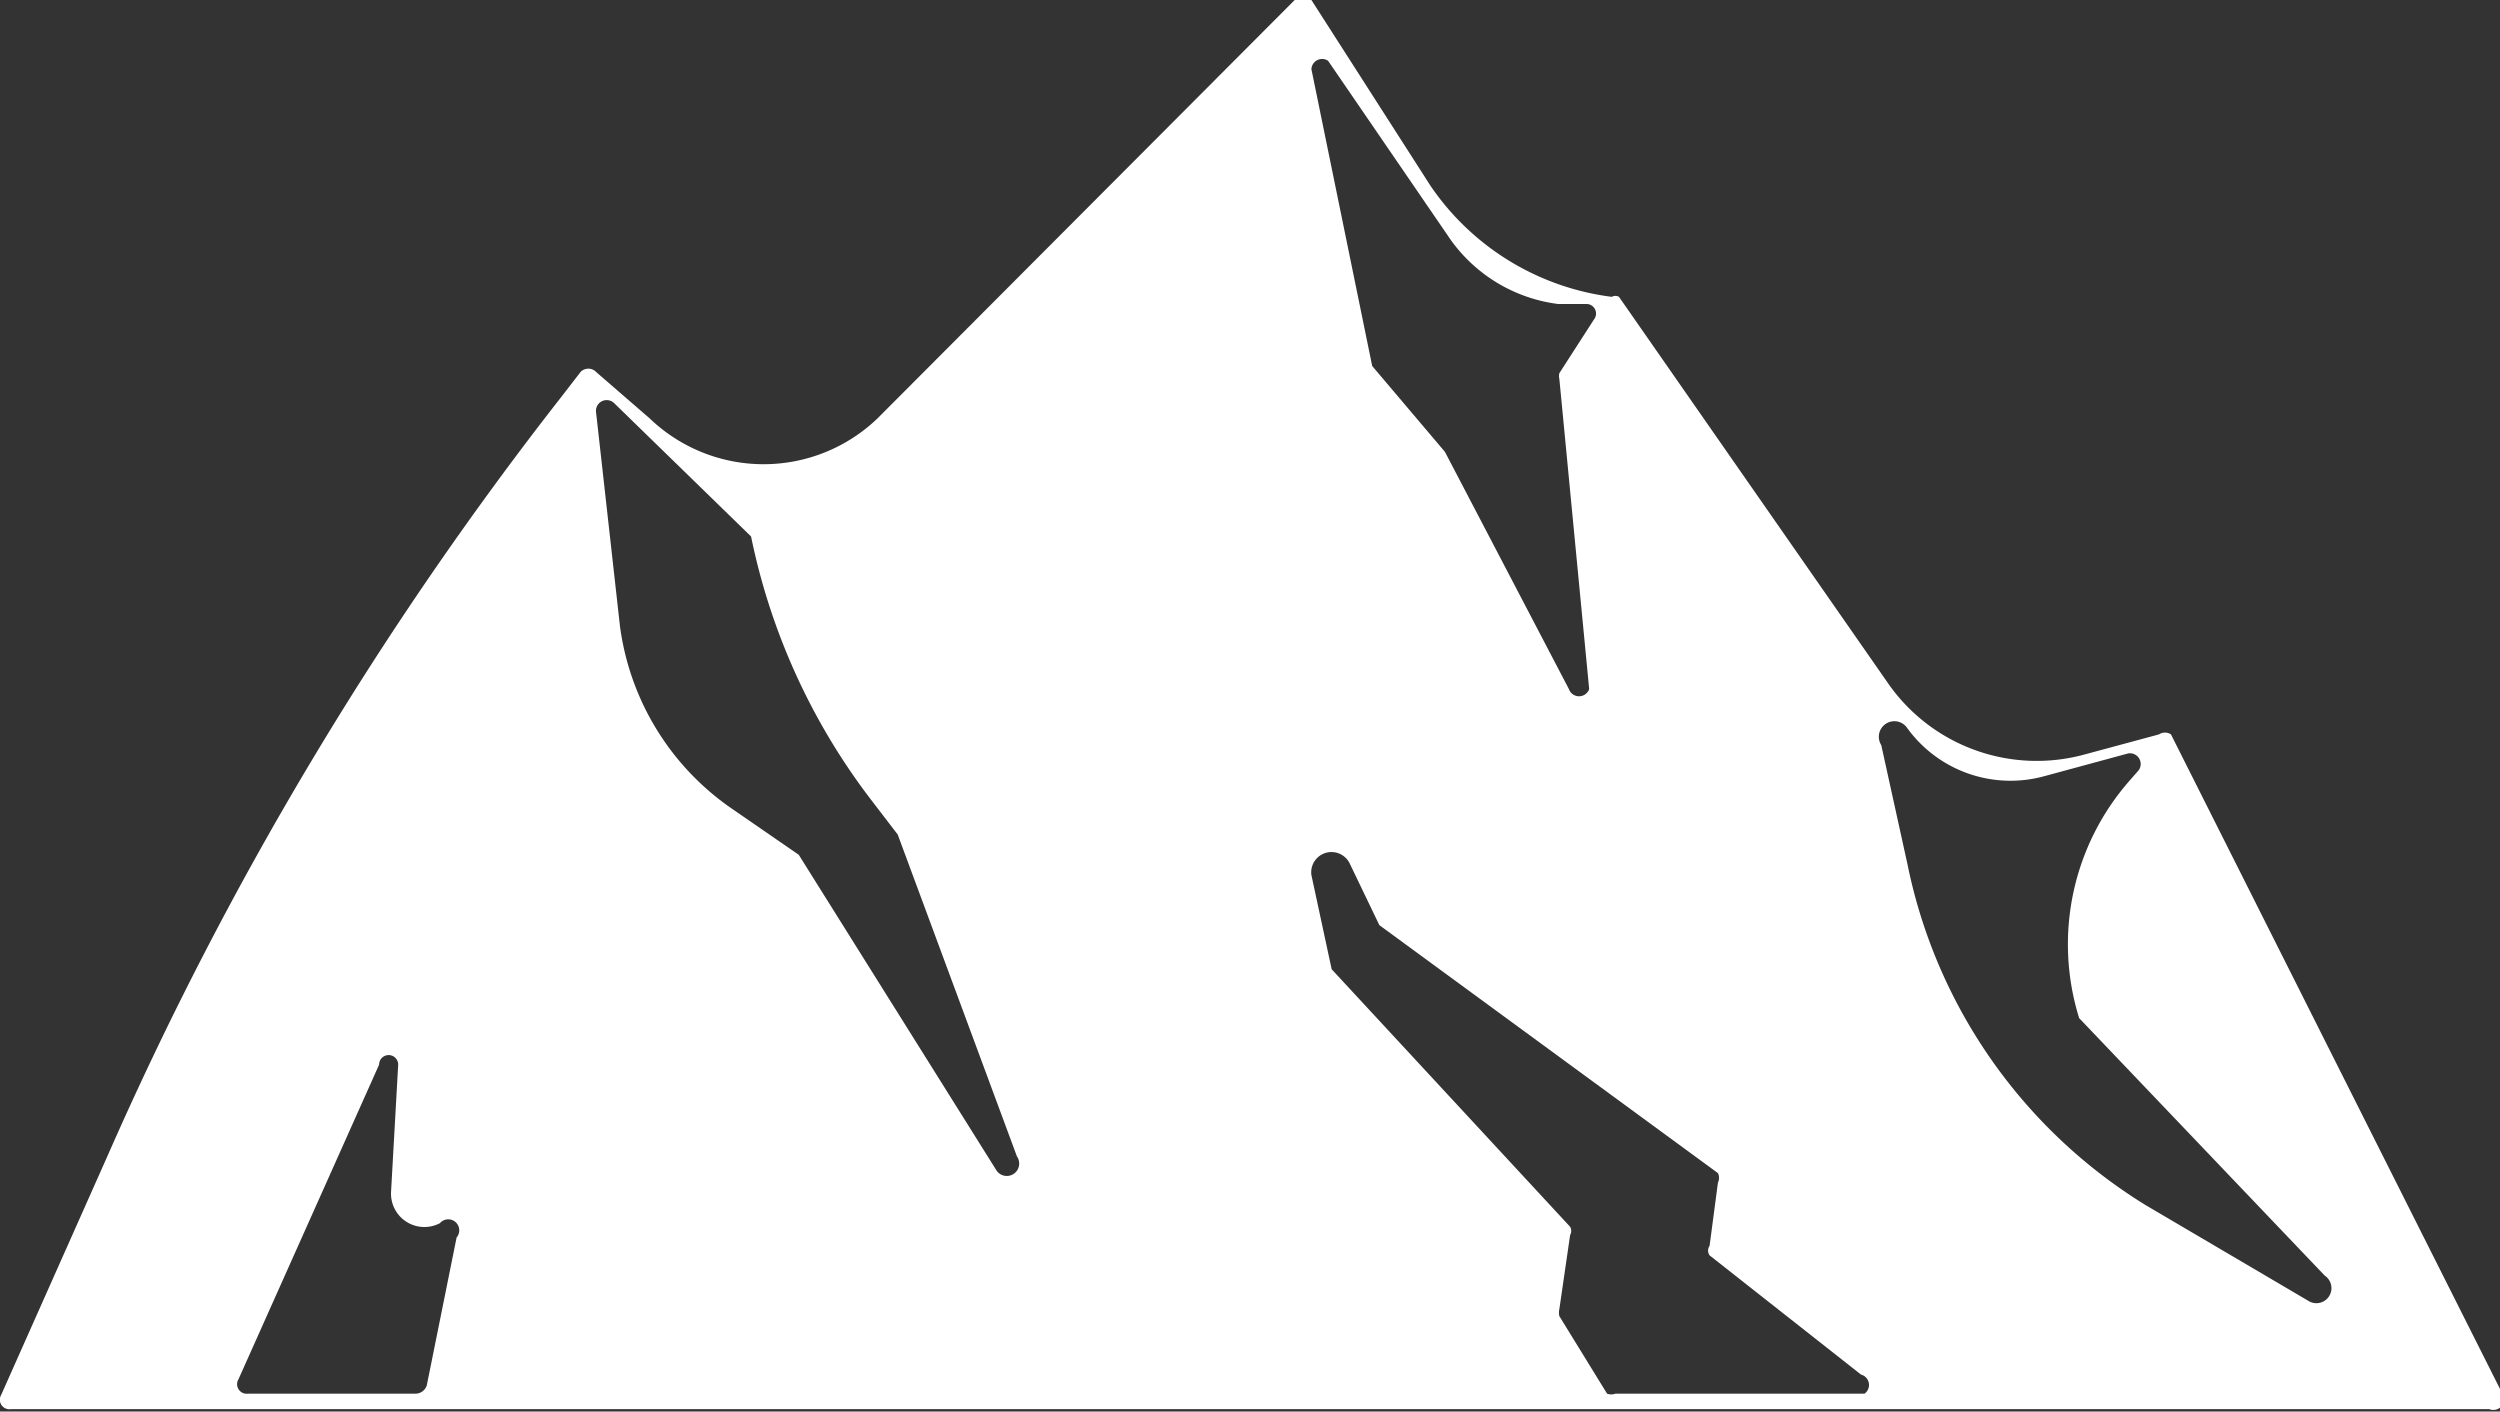 <svg xmlns="http://www.w3.org/2000/svg" viewBox="0 0 20.97 11.84"><rect x="0" y="0" width="20.97" height="11.84" fill="#333333" stroke="none"/><defs><style>.cls-1{fill:#fff;}</style></defs><g id="Layer_2" data-name="Layer 2"><g id="FS"><path class="cls-1" d="M21,11.71,18.21,6.16a.09.09,0,0,0-.1,0l-.63.17a1.52,1.52,0,0,1-1.63-.58L13.58,2.49a.06.06,0,0,0-.06,0h0A2.17,2.17,0,0,1,12,1.56L11,0a.09.09,0,0,0-.14,0L7.36,3.51a1.38,1.38,0,0,1-1.91,0L5,3.12a.09.09,0,0,0-.13,0l-.17.22A29.76,29.76,0,0,0,.9,9.7l-.89,2a.08.08,0,0,0,.08.12H20.88A.09.09,0,0,0,21,11.71ZM3.83,10.38l-.25,1.24a.1.1,0,0,1-.09.07H2.08A.08.08,0,0,1,2,11.57L3.18,8.93a.08.08,0,0,1,.16,0L3.28,10a.28.28,0,0,0,.41.26h0A.09.09,0,0,1,3.83,10.38Zm4.53-.56L6.7,7.17s0,0,0,0l-.58-.4a2.21,2.21,0,0,1-.92-1.52L5,3.46a.09.09,0,0,1,.15-.08L6.3,4.5a.08.08,0,0,1,0,0h0a5.42,5.42,0,0,0,1,2.2L7.53,7l1,2.7A.09.09,0,0,1,8.36,9.82ZM11.14.51l1,1.46a1.31,1.31,0,0,0,.93.58l.24,0a.08.08,0,0,1,.06.13l-.29.45a.11.11,0,0,0,0,.05l.25,2.6a.09.09,0,0,1-.17,0L12.12,3.79h0l-.61-.72a.05.05,0,0,1,0,0L11,.58A.09.09,0,0,1,11.14.51Zm4.5,11.18H13.55a.1.1,0,0,1-.07,0l-.4-.65a.13.13,0,0,1,0-.06l.09-.62a.07.07,0,0,0,0-.07l-2-2.16s0,0,0,0L11,7.34a.17.17,0,0,1,.32-.1l.25.52,0,0,2.84,2.08a.09.09,0,0,1,0,.08l-.07.53a.07.07,0,0,0,0,.08l1.27,1A.09.09,0,0,1,15.64,11.69Zm3.72-.78L18,10.11a4.38,4.38,0,0,1-2-2.86l-.22-1A.11.11,0,0,1,16,6.11h0a1.07,1.07,0,0,0,1.15.4l.7-.19a.09.09,0,0,1,.09.14l-.07.08a2.08,2.08,0,0,0-.43,2h0l0,0,2.06,2.16A.09.09,0,0,1,19.36,10.91Z"/></g></g></svg>